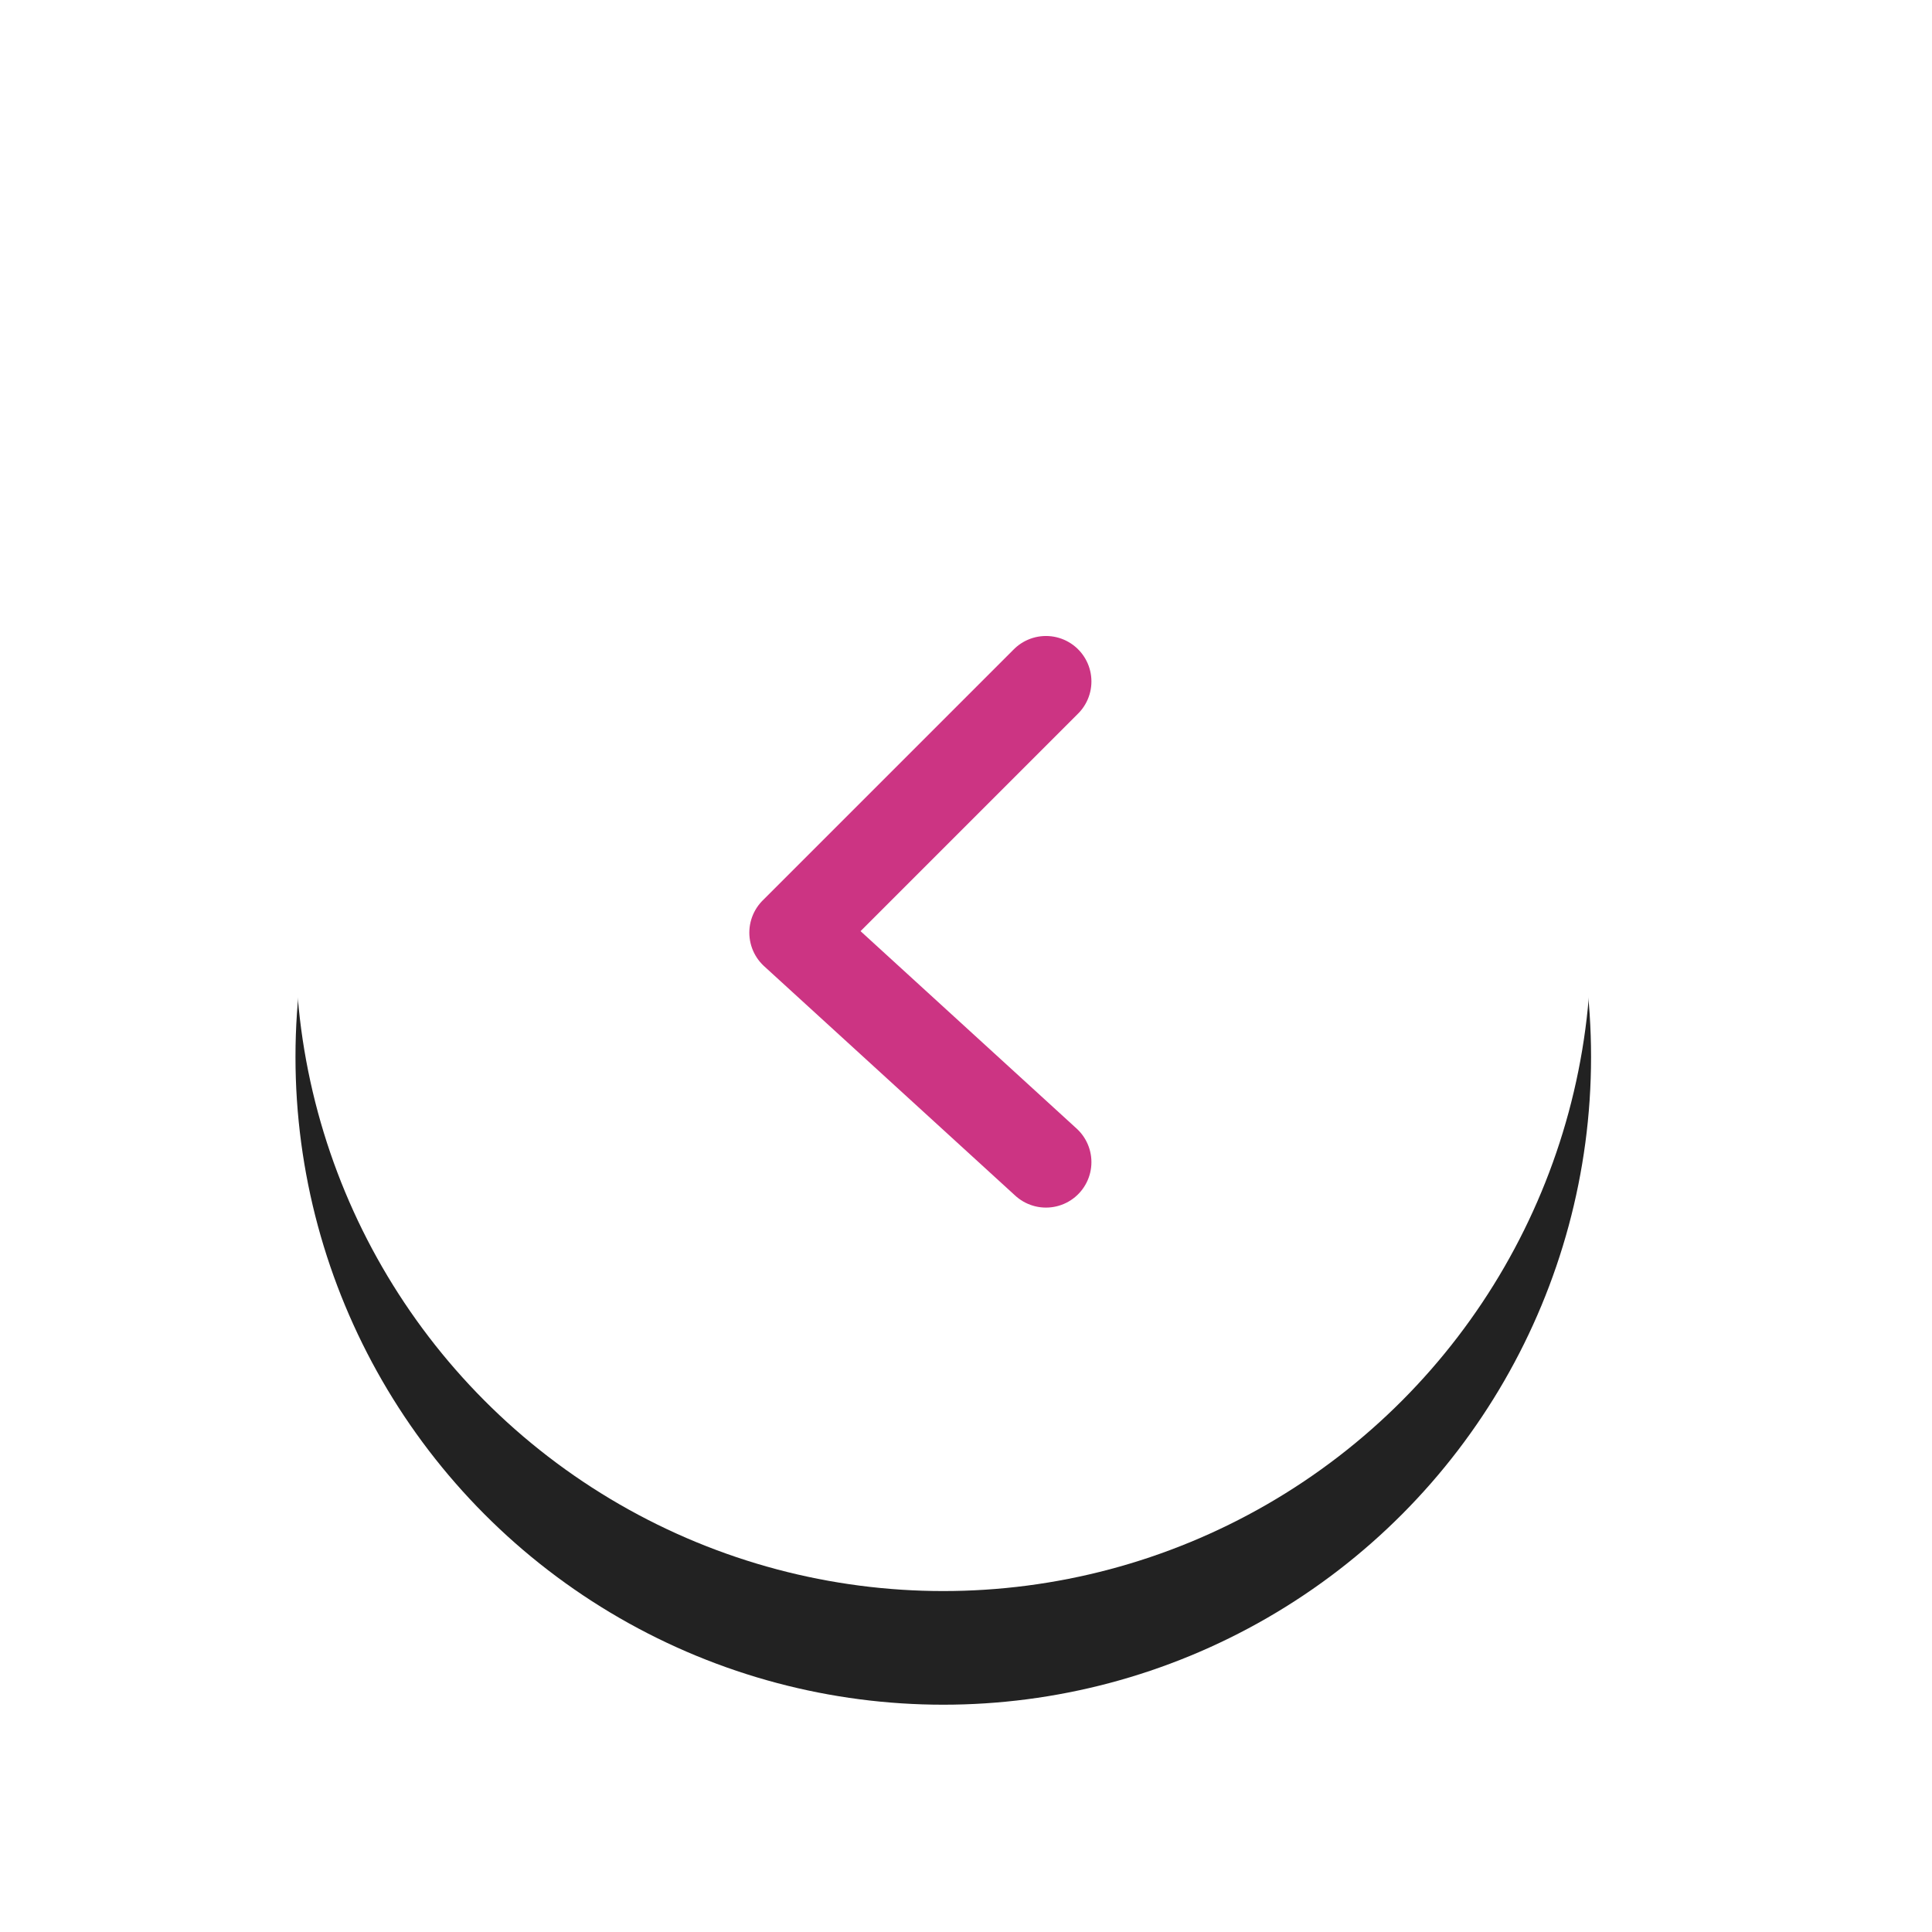 <svg height="85" viewBox="0 0 85 85" width="85" xmlns="http://www.w3.org/2000/svg" xmlns:xlink="http://www.w3.org/1999/xlink"><defs><circle id="a" cx="28.5" cy="28.5" r="28.5"/><filter id="b" height="187.7%" width="187.7%" x="-43.9%" y="-35.1%"><feOffset dx="0" dy="5" in="SourceAlpha" result="shadowOffsetOuter1"/><feGaussianBlur in="shadowOffsetOuter1" result="shadowBlurOuter1" stdDeviation="7.5"/><feColorMatrix in="shadowBlurOuter1" type="matrix" values="0 0 0 0 0   0 0 0 0 0   0 0 0 0 0  0 0 0 0.1 0"/></filter></defs><g fill="none" fill-rule="evenodd" transform="matrix(-1 0 0 1 70 13)"><g opacity=".864"><use fill="#000" filter="url(#b)" xlink:href="#a"/><use fill="#fff" fill-rule="evenodd" xlink:href="#a"/></g><path d="m23.982 16.981 11.051 11.051-11.051 10.097" opacity=".9" stroke="#c71e76" stroke-linecap="round" stroke-linejoin="round" stroke-width="4"/></g></svg>